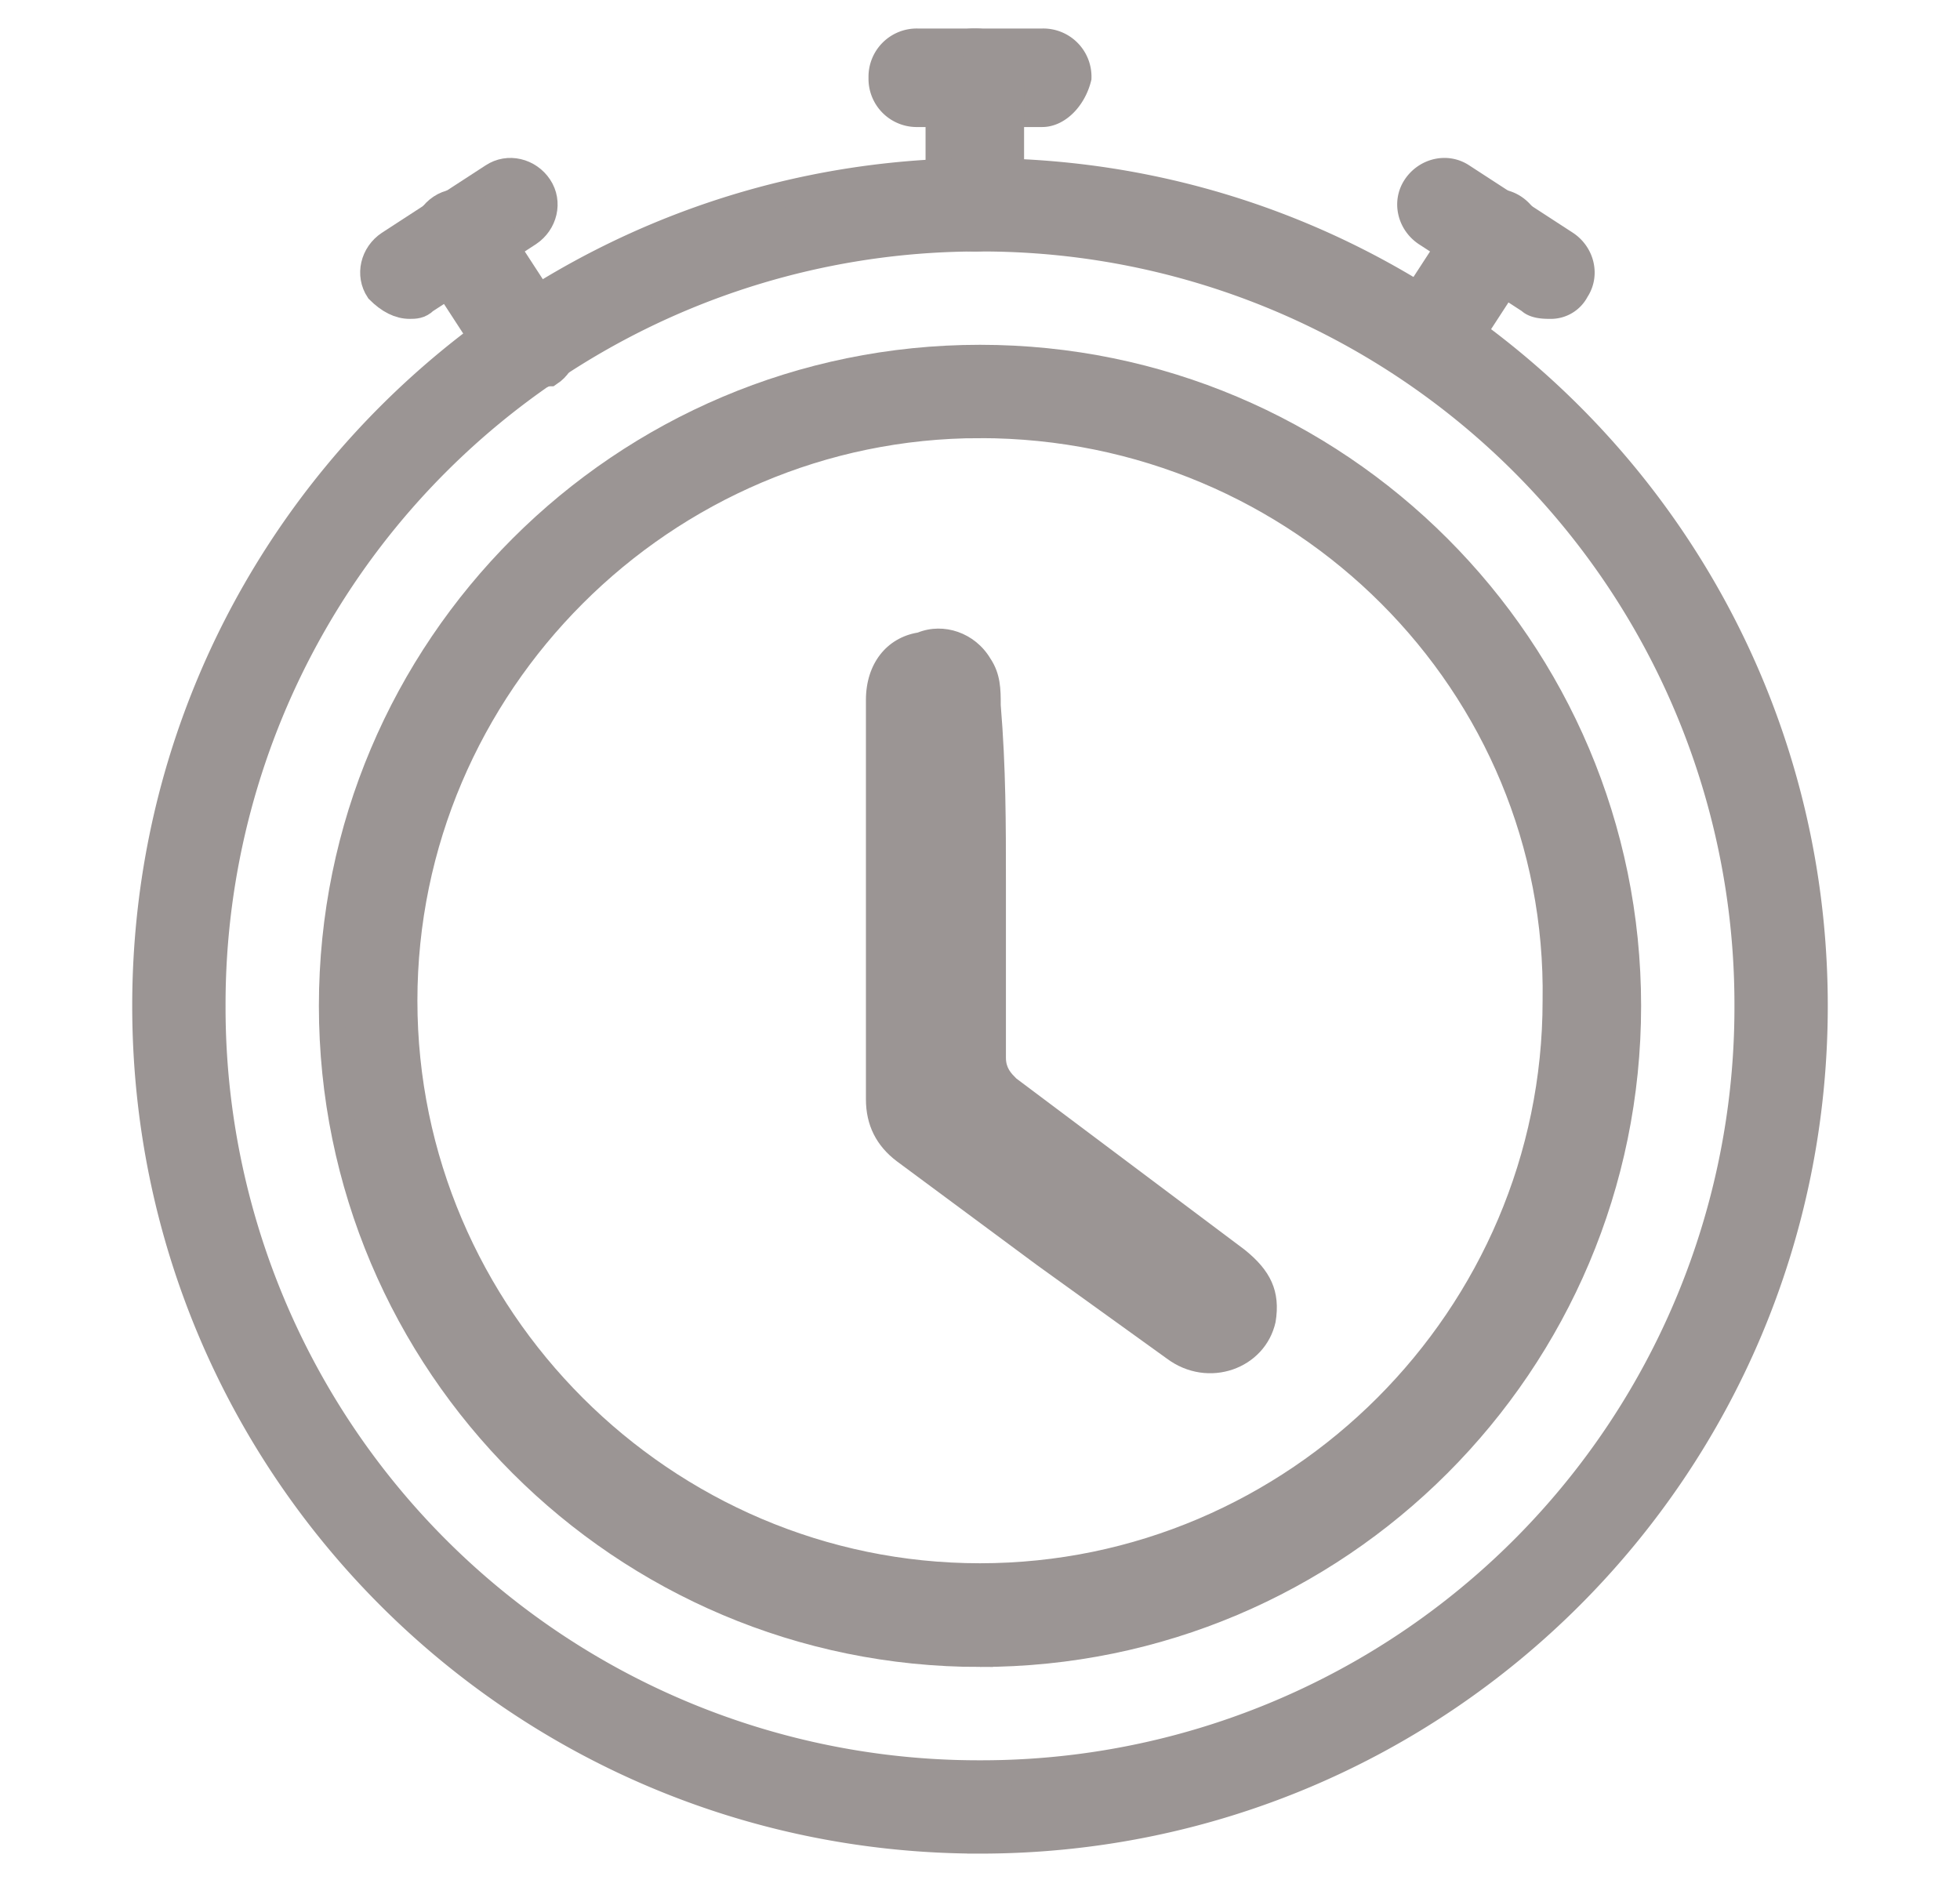 <?xml version="1.0" encoding="UTF-8"?>
<svg xmlns="http://www.w3.org/2000/svg" xmlns:v="https://vecta.io/nano" width="37.8" height="36.4">
  <style>.H{fill:#9b9594}.I{fill:none}.J{stroke:#9b9594}.K{stroke-width:.5}.L{stroke-miterlimit:10}</style>
  <linearGradient gradientUnits="userSpaceOnUse" x1="-269.447" y1="-174.347" x2="-268.74" y2="-173.64">
    <stop offset="0" stop-color="#e6e6eb"></stop>
    <stop offset=".174" stop-color="#e2e2e6"></stop>
    <stop offset=".352" stop-color="#d5d4d8"></stop>
    <stop offset=".532" stop-color="#c0bfc2"></stop>
    <stop offset=".714" stop-color="#a4a2a4"></stop>
    <stop offset=".895" stop-color="#828282"></stop>
    <stop offset="1" stop-color="#6b6e6e"></stop>
  </linearGradient>
  <path d="M20.1 2.2h-2.4a.68.68 0 0 1-.7-.7.68.68 0 0 1 .7-.7h2.4a.68.68 0 0 1 .7.7c-.1.4-.4.7-.7.7" class="H"></path>
  <path d="M20.1 2.2h-2.4a.68.68 0 0 1-.7-.7.68.68 0 0 1 .7-.7h2.4a.68.68 0 0 1 .7.7c-.1.4-.4.7-.7.7z" class="I J K L"></path>
  <path d="M18.8 4.6a.68.68 0 0 1-.7-.7V1.5a.68.68 0 0 1 .7-.7.68.68 0 0 1 .7.7v2.4a.68.68 0 0 1-.7.7" class="H"></path>
  <path d="M18.8 4.6a.68.68 0 0 1-.7-.7V1.5a.68.68 0 0 1 .7-.7.68.68 0 0 1 .7.7v2.4a.68.68 0 0 1-.7.7z" class="I J K L"></path>
  <path d="M29.9 5.9c-.1 0-.3 0-.4-.1l-2-1.3c-.3-.2-.4-.6-.2-.9s.6-.4.9-.2l2 1.3c.3.2.4.6.2.9a.55.55 0 0 1-.5.3" class="H"></path>
  <path d="M29.9 5.9c-.1 0-.3 0-.4-.1l-2-1.3c-.3-.2-.4-.6-.2-.9s.6-.4.9-.2l2 1.3c.3.2.4.6.2.9a.55.55 0 0 1-.5.3z" class="I J K L"></path>
  <path d="M27.6 7.2c-.1 0-.3 0-.4-.1-.3-.2-.4-.6-.2-.9l1.3-2c.2-.3.6-.4.9-.2s.4.6.2.9l-1.3 2a.55.55 0 0 1-.5.3" class="H"></path>
  <path d="M27.6 7.2c-.1 0-.3 0-.4-.1-.3-.2-.4-.6-.2-.9l1.3-2c.2-.3.6-.4.9-.2s.4.6.2.9l-1.3 2a.55.55 0 0 1-.5.3z" class="I J K L"></path>
  <path d="M7.9 5.9c-.2 0-.4-.1-.6-.3-.2-.3-.1-.7.2-.9l2-1.3c.3-.2.7-.1.9.2s.1.7-.2.9l-2 1.3c-.1.1-.2.1-.3.1" class="H"></path>
  <path d="M7.9 5.9c-.2 0-.4-.1-.6-.3-.2-.3-.1-.7.2-.9l2-1.3c.3-.2.7-.1.9.2s.1.7-.2.9l-2 1.3c-.1.1-.2.1-.3.1z" class="I J K L"></path>
  <path d="M10.2 7.3c-.2 0-.4-.1-.6-.3L8.3 5c-.2-.4-.1-.8.2-1s.7-.1.9.2l1.3 2c.3.4.2.8-.1 1-.1 0-.3.1-.4.1" class="H"></path>
  <path d="M10.2 7.3c-.2 0-.4-.1-.6-.3L8.3 5c-.2-.4-.1-.8.2-1s.7-.1.9.2l1.3 2c.3.4.2.8-.1 1-.1 0-.3.1-.4.1z" class="I J K L"></path>
  <path d="M18.9 35.5c-8.9 0-16.1-7.2-16.1-16.1S10 3.3 18.9 3.3 35 10.5 35 19.4s-7.2 16.1-16.1 16.1m0-30.9A14.77 14.77 0 0 0 4.1 19.4a14.77 14.77 0 0 0 14.8 14.8 14.77 14.77 0 0 0 14.8-14.8A14.77 14.77 0 0 0 18.9 4.6" class="H"></path>
  <path d="M18.9 35.5c-8.9 0-16.1-7.2-16.1-16.1S10 3.3 18.9 3.3 35 10.5 35 19.4s-7.2 16.1-16.1 16.1zm0-30.9A14.77 14.77 0 0 0 4.1 19.4a14.77 14.77 0 0 0 14.8 14.8 14.77 14.77 0 0 0 14.8-14.8A14.77 14.77 0 0 0 18.9 4.6z" class="I J K L"></path>
  <path d="M18.9 31.9c-6.9 0-12.5-5.6-12.5-12.5S12 6.9 18.9 6.9s12.5 5.6 12.5 12.5-5.6 12.5-12.5 12.5m0-23.7c-6.1 0-11.1 5-11.1 11.1s5 11.1 11.1 11.1S30 25.4 30 19.3c.1-6.1-4.9-11.1-11.1-11.1" class="H"></path>
  <path d="M18.9 31.9c-6.9 0-12.5-5.6-12.5-12.5S12 6.9 18.9 6.9s12.5 5.6 12.5 12.5-5.6 12.5-12.5 12.5zm0-23.7c-6.1 0-11.1 5-11.1 11.1s5 11.1 11.1 11.1S30 25.4 30 19.3c.1-6.1-4.9-11.1-11.1-11.1z" class="I J K L"></path>
  <path d="M19.4 17v3.4c0 .2.1.3.2.4l4.4 3.3c.5.4.7.8.6 1.4-.2.9-1.3 1.3-2.1.7L20 24.4l-2.7-2c-.4-.3-.6-.7-.6-1.2v-7.7c0-.7.4-1.2 1-1.3.5-.2 1.1 0 1.4.5.2.3.2.6.2.9.1 1.2.1 2.3.1 3.4" class="H"></path>
</svg>
